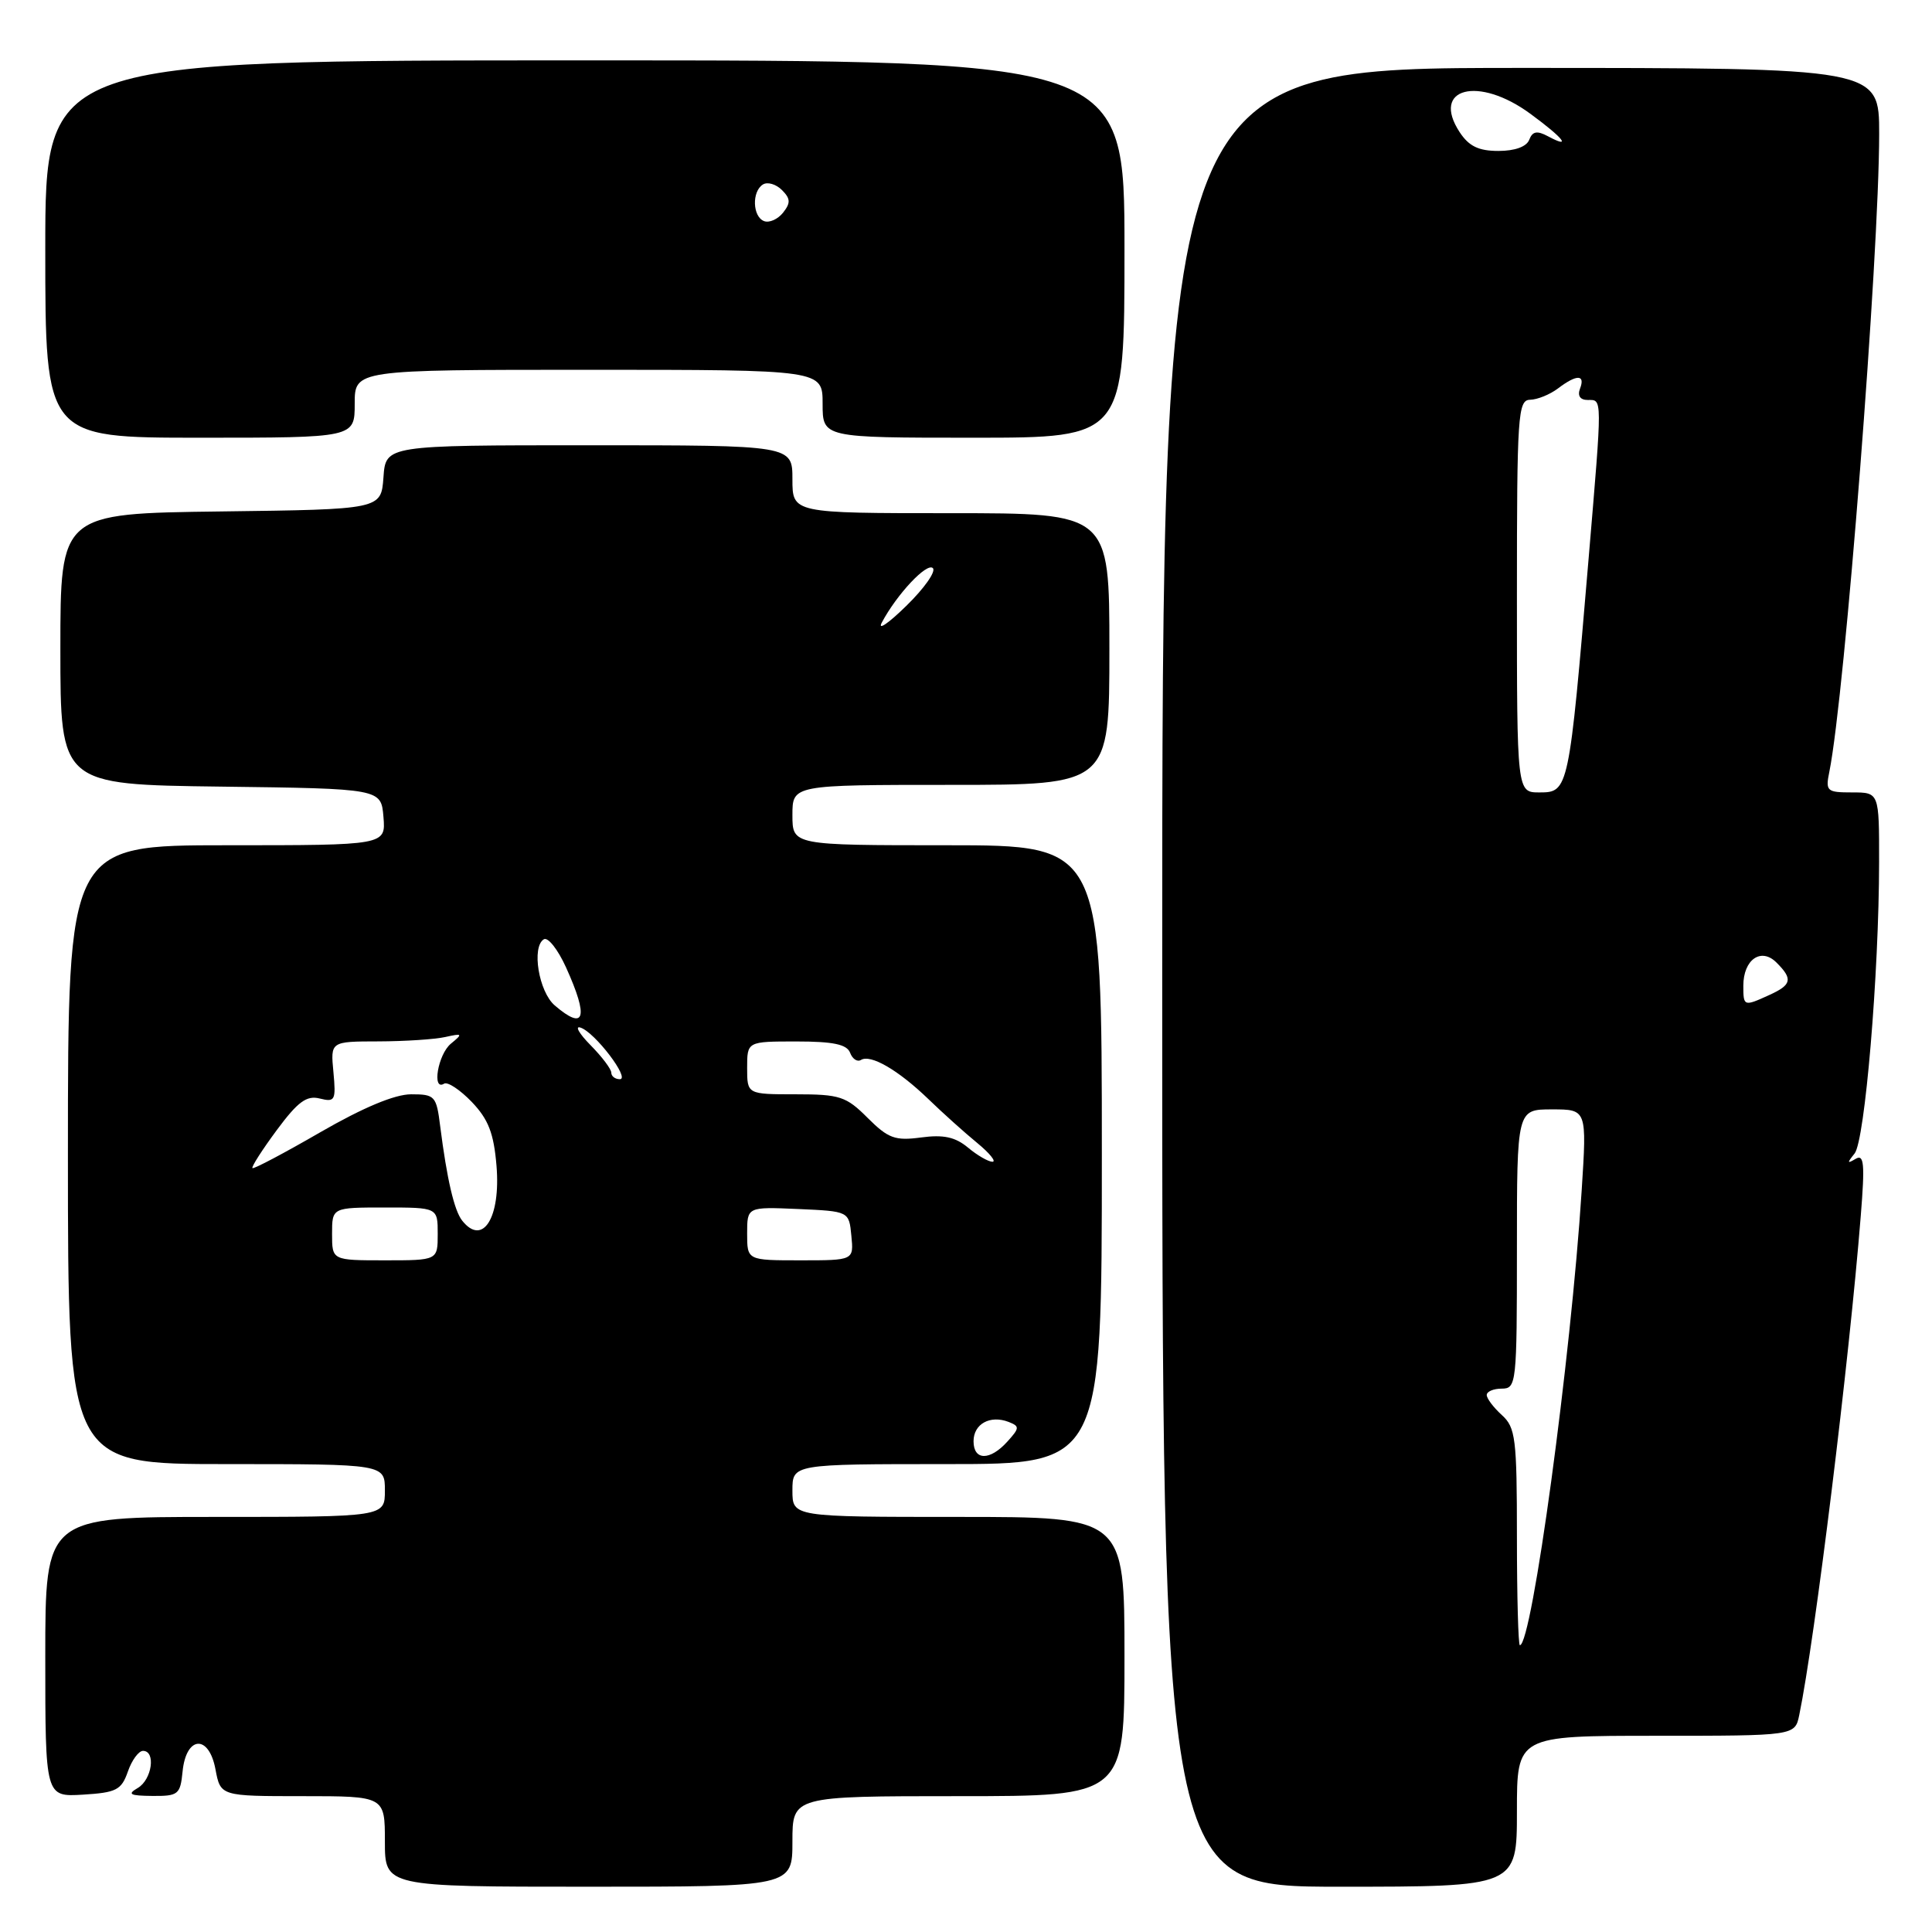 <?xml version="1.0" encoding="UTF-8" standalone="no"?>
<!DOCTYPE svg PUBLIC "-//W3C//DTD SVG 1.1//EN" "http://www.w3.org/Graphics/SVG/1.1/DTD/svg11.dtd" >
<svg xmlns="http://www.w3.org/2000/svg" xmlns:xlink="http://www.w3.org/1999/xlink" version="1.1" viewBox="0 0 256 256">
 <g >
 <path fill="currentColor"
d=" M 105.00 244.00 C 105.00 238.00 105.00 238.00 127.00 238.00 C 149.00 238.00 149.00 238.00 149.00 219.50 C 149.00 201.00 149.00 201.00 127.00 201.00 C 105.00 201.00 105.00 201.00 105.00 197.50 C 105.00 194.00 105.00 194.00 125.50 194.00 C 146.00 194.00 146.00 194.00 146.00 153.00 C 146.00 112.00 146.00 112.00 125.50 112.00 C 105.00 112.00 105.00 112.00 105.00 108.00 C 105.00 104.00 105.00 104.00 126.00 104.00 C 147.00 104.00 147.00 104.00 147.00 86.00 C 147.00 68.00 147.00 68.00 126.00 68.00 C 105.00 68.00 105.00 68.00 105.00 63.50 C 105.00 59.00 105.00 59.00 78.06 59.00 C 51.11 59.00 51.11 59.00 50.81 63.25 C 50.50 67.50 50.50 67.50 29.25 67.77 C 8.00 68.04 8.00 68.04 8.00 86.00 C 8.00 103.96 8.00 103.96 29.25 104.23 C 50.50 104.50 50.50 104.50 50.81 108.25 C 51.12 112.00 51.12 112.00 30.06 112.00 C 9.00 112.00 9.00 112.00 9.00 153.00 C 9.00 194.00 9.00 194.00 30.00 194.00 C 51.00 194.00 51.00 194.00 51.00 197.50 C 51.00 201.00 51.00 201.00 28.50 201.00 C 6.00 201.00 6.00 201.00 6.00 219.55 C 6.00 238.10 6.00 238.10 10.99 237.80 C 15.41 237.53 16.09 237.19 16.94 234.75 C 17.46 233.24 18.37 232.00 18.95 232.00 C 20.68 232.00 20.14 235.82 18.25 236.92 C 16.83 237.75 17.20 237.94 20.19 237.97 C 23.62 238.00 23.89 237.78 24.19 234.76 C 24.65 229.99 27.68 229.77 28.55 234.44 C 29.22 238.00 29.22 238.00 40.11 238.00 C 51.00 238.00 51.00 238.00 51.00 244.00 C 51.00 250.00 51.00 250.00 78.00 250.00 C 105.00 250.00 105.00 250.00 105.00 244.00 Z  M 201.00 240.00 C 201.00 230.00 201.00 230.00 219.42 230.00 C 237.84 230.00 237.84 230.00 238.41 227.25 C 240.48 217.26 245.04 180.23 246.56 161.12 C 247.12 154.18 247.00 152.88 245.87 153.56 C 244.75 154.23 244.73 154.10 245.74 152.85 C 247.11 151.16 248.98 129.00 248.99 114.25 C 249.00 105.00 249.00 105.00 245.42 105.00 C 242.05 105.00 241.87 104.84 242.40 102.25 C 244.45 92.07 248.99 33.94 249.00 17.75 C 249.00 9.00 249.00 9.00 201.50 9.00 C 154.00 9.00 154.00 9.00 154.00 129.50 C 154.00 250.00 154.00 250.00 177.50 250.00 C 201.00 250.00 201.00 250.00 201.00 240.00 Z  M 47.00 53.50 C 47.00 49.00 47.00 49.00 78.00 49.00 C 109.00 49.00 109.00 49.00 109.00 53.50 C 109.00 58.00 109.00 58.00 129.00 58.00 C 149.00 58.00 149.00 58.00 149.00 33.00 C 149.00 8.00 149.00 8.00 77.50 8.00 C 6.00 8.00 6.00 8.00 6.00 33.00 C 6.00 58.00 6.00 58.00 26.50 58.00 C 47.00 58.00 47.00 58.00 47.00 53.50 Z  M 129.00 190.97 C 129.00 188.68 131.19 187.47 133.64 188.41 C 135.13 188.99 135.11 189.22 133.48 191.02 C 131.17 193.58 129.00 193.55 129.00 190.97 Z  M 44.00 163.50 C 44.00 160.00 44.00 160.00 51.00 160.00 C 58.00 160.00 58.00 160.00 58.00 163.50 C 58.00 167.00 58.00 167.00 51.00 167.00 C 44.00 167.00 44.00 167.00 44.00 163.50 Z  M 99.00 163.45 C 99.00 159.91 99.00 159.91 105.75 160.20 C 112.50 160.50 112.50 160.50 112.81 163.75 C 113.13 167.00 113.13 167.00 106.06 167.00 C 99.00 167.00 99.00 167.00 99.00 163.45 Z  M 61.25 161.75 C 60.19 160.43 59.22 156.24 58.33 149.25 C 57.83 145.21 57.63 145.00 54.48 145.00 C 52.31 145.00 48.13 146.75 42.44 150.03 C 37.65 152.80 33.60 154.94 33.45 154.78 C 33.29 154.62 34.74 152.36 36.67 149.75 C 39.47 145.97 40.63 145.12 42.37 145.56 C 44.40 146.07 44.53 145.80 44.18 142.05 C 43.79 138.00 43.79 138.00 50.14 137.99 C 53.64 137.98 57.62 137.72 59.00 137.41 C 61.29 136.90 61.36 136.97 59.75 138.29 C 58.03 139.70 57.19 144.62 58.85 143.59 C 59.31 143.31 60.96 144.40 62.51 146.01 C 64.72 148.32 65.43 150.16 65.79 154.48 C 66.36 161.35 63.97 165.17 61.25 161.75 Z  M 128.26 152.06 C 126.58 150.66 125.02 150.32 122.05 150.72 C 118.60 151.18 117.70 150.85 114.97 148.13 C 112.12 145.27 111.28 145.00 105.42 145.00 C 99.00 145.00 99.00 145.00 99.00 141.50 C 99.00 138.00 99.00 138.00 105.53 138.00 C 110.40 138.00 112.21 138.38 112.64 139.49 C 112.95 140.32 113.60 140.75 114.08 140.45 C 115.36 139.66 119.00 141.77 123.00 145.62 C 124.92 147.48 127.85 150.11 129.50 151.46 C 131.15 152.82 132.05 153.94 131.50 153.94 C 130.95 153.93 129.49 153.09 128.26 152.06 Z  M 81.00 142.14 C 81.00 141.66 79.76 140.02 78.25 138.49 C 76.74 136.96 76.14 135.91 76.91 136.16 C 78.81 136.76 83.56 143.00 82.13 143.00 C 81.51 143.00 81.00 142.61 81.00 142.14 Z  M 73.50 133.22 C 71.39 131.40 70.41 125.48 72.06 124.46 C 72.60 124.13 73.92 125.80 75.00 128.18 C 78.04 134.89 77.51 136.66 73.50 133.22 Z  M 116.84 82.50 C 118.83 78.75 122.82 74.50 123.61 75.28 C 124.05 75.72 122.46 77.97 120.09 80.28 C 117.72 82.60 116.26 83.60 116.84 82.50 Z  M 201.00 203.65 C 201.00 190.58 200.82 189.15 199.00 187.50 C 197.90 186.50 197.00 185.31 197.00 184.85 C 197.00 184.38 197.90 184.00 199.00 184.00 C 200.93 184.00 201.00 183.33 201.00 165.50 C 201.00 147.00 201.00 147.00 205.64 147.00 C 210.27 147.00 210.27 147.00 209.58 157.75 C 208.16 179.97 202.99 218.00 201.39 218.00 C 201.18 218.00 201.00 211.54 201.00 203.65 Z  M 231.00 130.62 C 231.00 127.15 233.35 125.50 235.39 127.54 C 237.59 129.73 237.42 130.49 234.45 131.84 C 231.06 133.39 231.00 133.36 231.00 130.62 Z  M 201.00 79.00 C 201.00 54.92 201.13 53.00 202.75 52.97 C 203.71 52.95 205.37 52.28 206.44 51.47 C 208.93 49.58 210.09 49.60 209.36 51.50 C 209.00 52.45 209.38 53.00 210.39 53.00 C 212.33 53.00 212.33 52.31 210.50 74.00 C 207.90 104.78 207.85 105.00 203.98 105.00 C 201.00 105.00 201.00 105.00 201.00 79.00 Z  M 193.41 17.51 C 189.57 11.64 195.89 10.00 202.80 15.09 C 207.20 18.32 208.33 19.78 205.10 18.05 C 203.66 17.28 203.06 17.40 202.63 18.52 C 202.28 19.44 200.73 20.00 198.55 20.00 C 195.92 20.00 194.64 19.38 193.41 17.51 Z  M 101.25 29.30 C 99.71 28.72 99.60 25.36 101.10 24.44 C 101.70 24.07 102.83 24.40 103.61 25.18 C 104.75 26.32 104.78 26.89 103.76 28.18 C 103.07 29.05 101.94 29.56 101.25 29.30 Z "/>
</g>
</svg>